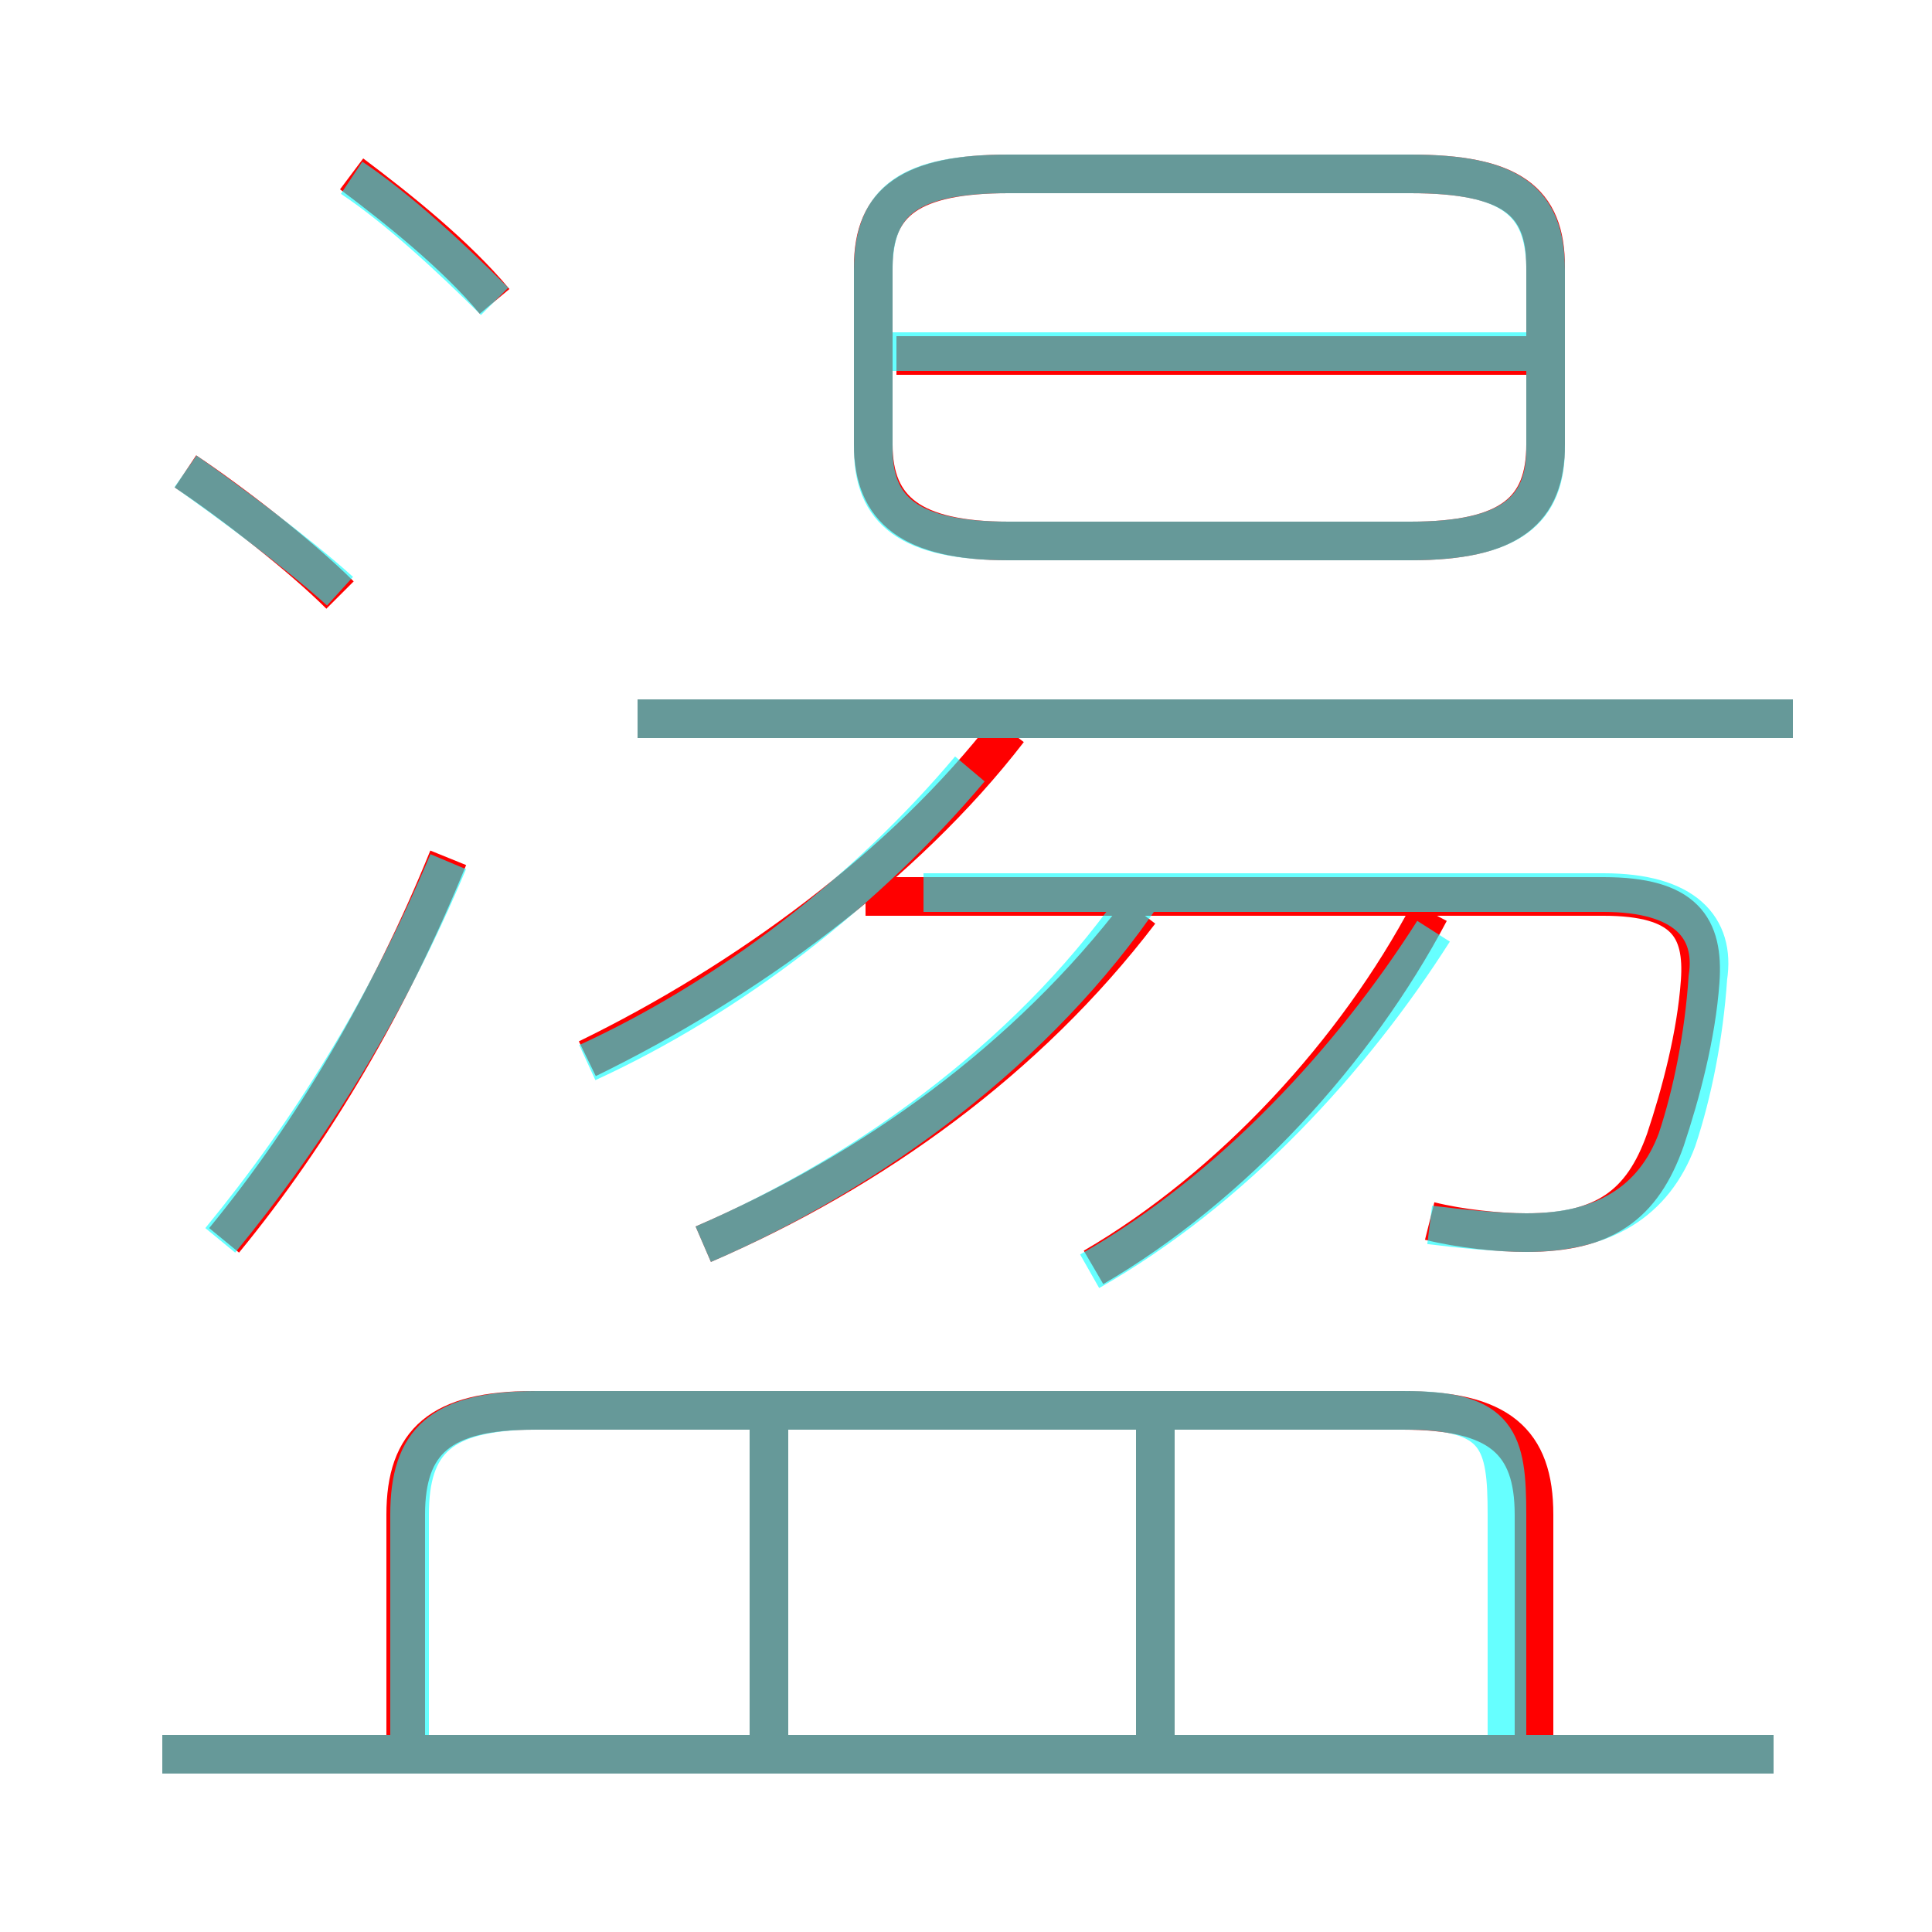 <?xml version='1.0' encoding='utf8'?>
<svg viewBox="0.0 -6.0 50.0 50.0" version="1.1" xmlns="http://www.w3.org/2000/svg">
<rect x="0.0" y="-6.0" width="50.0" height="50.0" fill="#333333" stroke="none"/>
<rect x="-1000" y="-1000" width="2000" height="2000" stroke="white" fill="white"/>
<g style="fill:none;stroke:rgba(255, 0, 0, 1);  stroke-width:1"><path d="M 39.7 1.3 L 39.7 -4.8 C 39.7 -6.7 38.8 -7.5 36.3 -7.5 L 13.8 -7.5 C 11.4 -7.5 10.5 -6.7 10.5 -4.8 L 10.5 1.5 M 19.9 1.2 L 19.9 -7.0 M 45.9 1.4 L 4.2 1.4 M 5.8 -11.9 C 8.1 -14.7 10.1 -18.1 11.6 -21.8 M 29.9 1.2 L 29.9 -7.0 M 8.8 -28.6 C 7.8 -29.6 6.0 -31.0 4.8 -31.8 M 18.2 -11.8 C 22.6 -13.7 26.6 -16.6 29.5 -20.4 M 15.2 -16.6 C 19.3 -18.6 23.4 -21.6 26.1 -25.1 M 28.3 -11.2 C 31.9 -13.3 35.1 -16.8 37.0 -20.4 M 12.8 -36.2 C 11.8 -37.4 10.3 -38.6 9.1 -39.5 M 37.0 -12.4 C 37.8 -12.2 38.8 -12.1 39.5 -12.1 C 41.5 -12.1 42.5 -12.8 43.1 -14.5 C 43.5 -15.7 43.9 -17.2 44.0 -18.6 C 44.1 -20.0 43.6 -20.8 41.5 -20.8 L 22.4 -20.8 M 46.4 -25.4 L 16.5 -25.4 M 26.1 -30.0 L 36.5 -30.0 C 39.1 -30.0 40.0 -30.8 40.0 -32.5 L 40.0 -37.1 C 40.0 -38.8 39.1 -39.5 36.5 -39.5 L 26.1 -39.5 C 23.6 -39.5 22.6 -38.8 22.6 -37.1 L 22.6 -32.5 C 22.6 -30.8 23.6 -30.0 26.1 -30.0 Z M 40.0 -34.8 L 23.2 -34.8" transform="translate(0.0 38.0)" />
</g>
<g style="fill:none;stroke:rgba(0, 255, 255, 0.6);  stroke-width:1">
<path d="M 39.0 1.4 L 39.0 -4.8 C 39.0 -6.7 38.8 -7.5 36.4 -7.5 L 13.9 -7.5 C 11.4 -7.5 10.6 -6.7 10.6 -4.8 L 10.6 1.4 M 19.9 1.4 L 19.9 -7.5 M 45.9 1.4 L 4.2 1.4 M 29.9 1.4 L 29.9 -7.5 M 5.7 -11.9 C 8.0 -14.7 10.0 -17.9 11.6 -21.7 M 8.8 -28.7 C 7.7 -29.7 5.8 -31.1 4.8 -31.8 M 18.2 -11.8 C 22.6 -13.7 26.9 -16.9 29.6 -20.9 M 15.2 -16.5 C 18.9 -18.2 22.4 -20.9 25.1 -24.1 M 12.8 -36.2 C 11.7 -37.3 10.3 -38.6 9.1 -39.4 M 28.2 -11.1 C 31.9 -13.2 35.0 -16.6 37.1 -19.9 M 46.4 -25.4 L 16.5 -25.4 M 37.0 -12.3 C 37.8 -12.2 38.8 -12.1 39.5 -12.1 C 41.5 -12.1 42.8 -12.9 43.4 -14.5 C 43.8 -15.7 44.1 -17.2 44.2 -18.7 C 44.4 -20.0 43.6 -20.9 41.5 -20.9 L 23.9 -20.9 M 26.1 -30.0 L 36.5 -30.0 C 39.1 -30.0 40.0 -30.8 40.0 -32.4 L 40.0 -37.0 C 40.0 -38.8 39.1 -39.5 36.5 -39.5 L 26.1 -39.5 C 23.5 -39.5 22.6 -38.8 22.6 -37.0 L 22.6 -32.4 C 22.6 -30.8 23.5 -30.0 26.1 -30.0 Z M 39.6 -34.9 L 23.1 -34.9" transform="translate(0.0 38.0)" />
</g>
</svg>